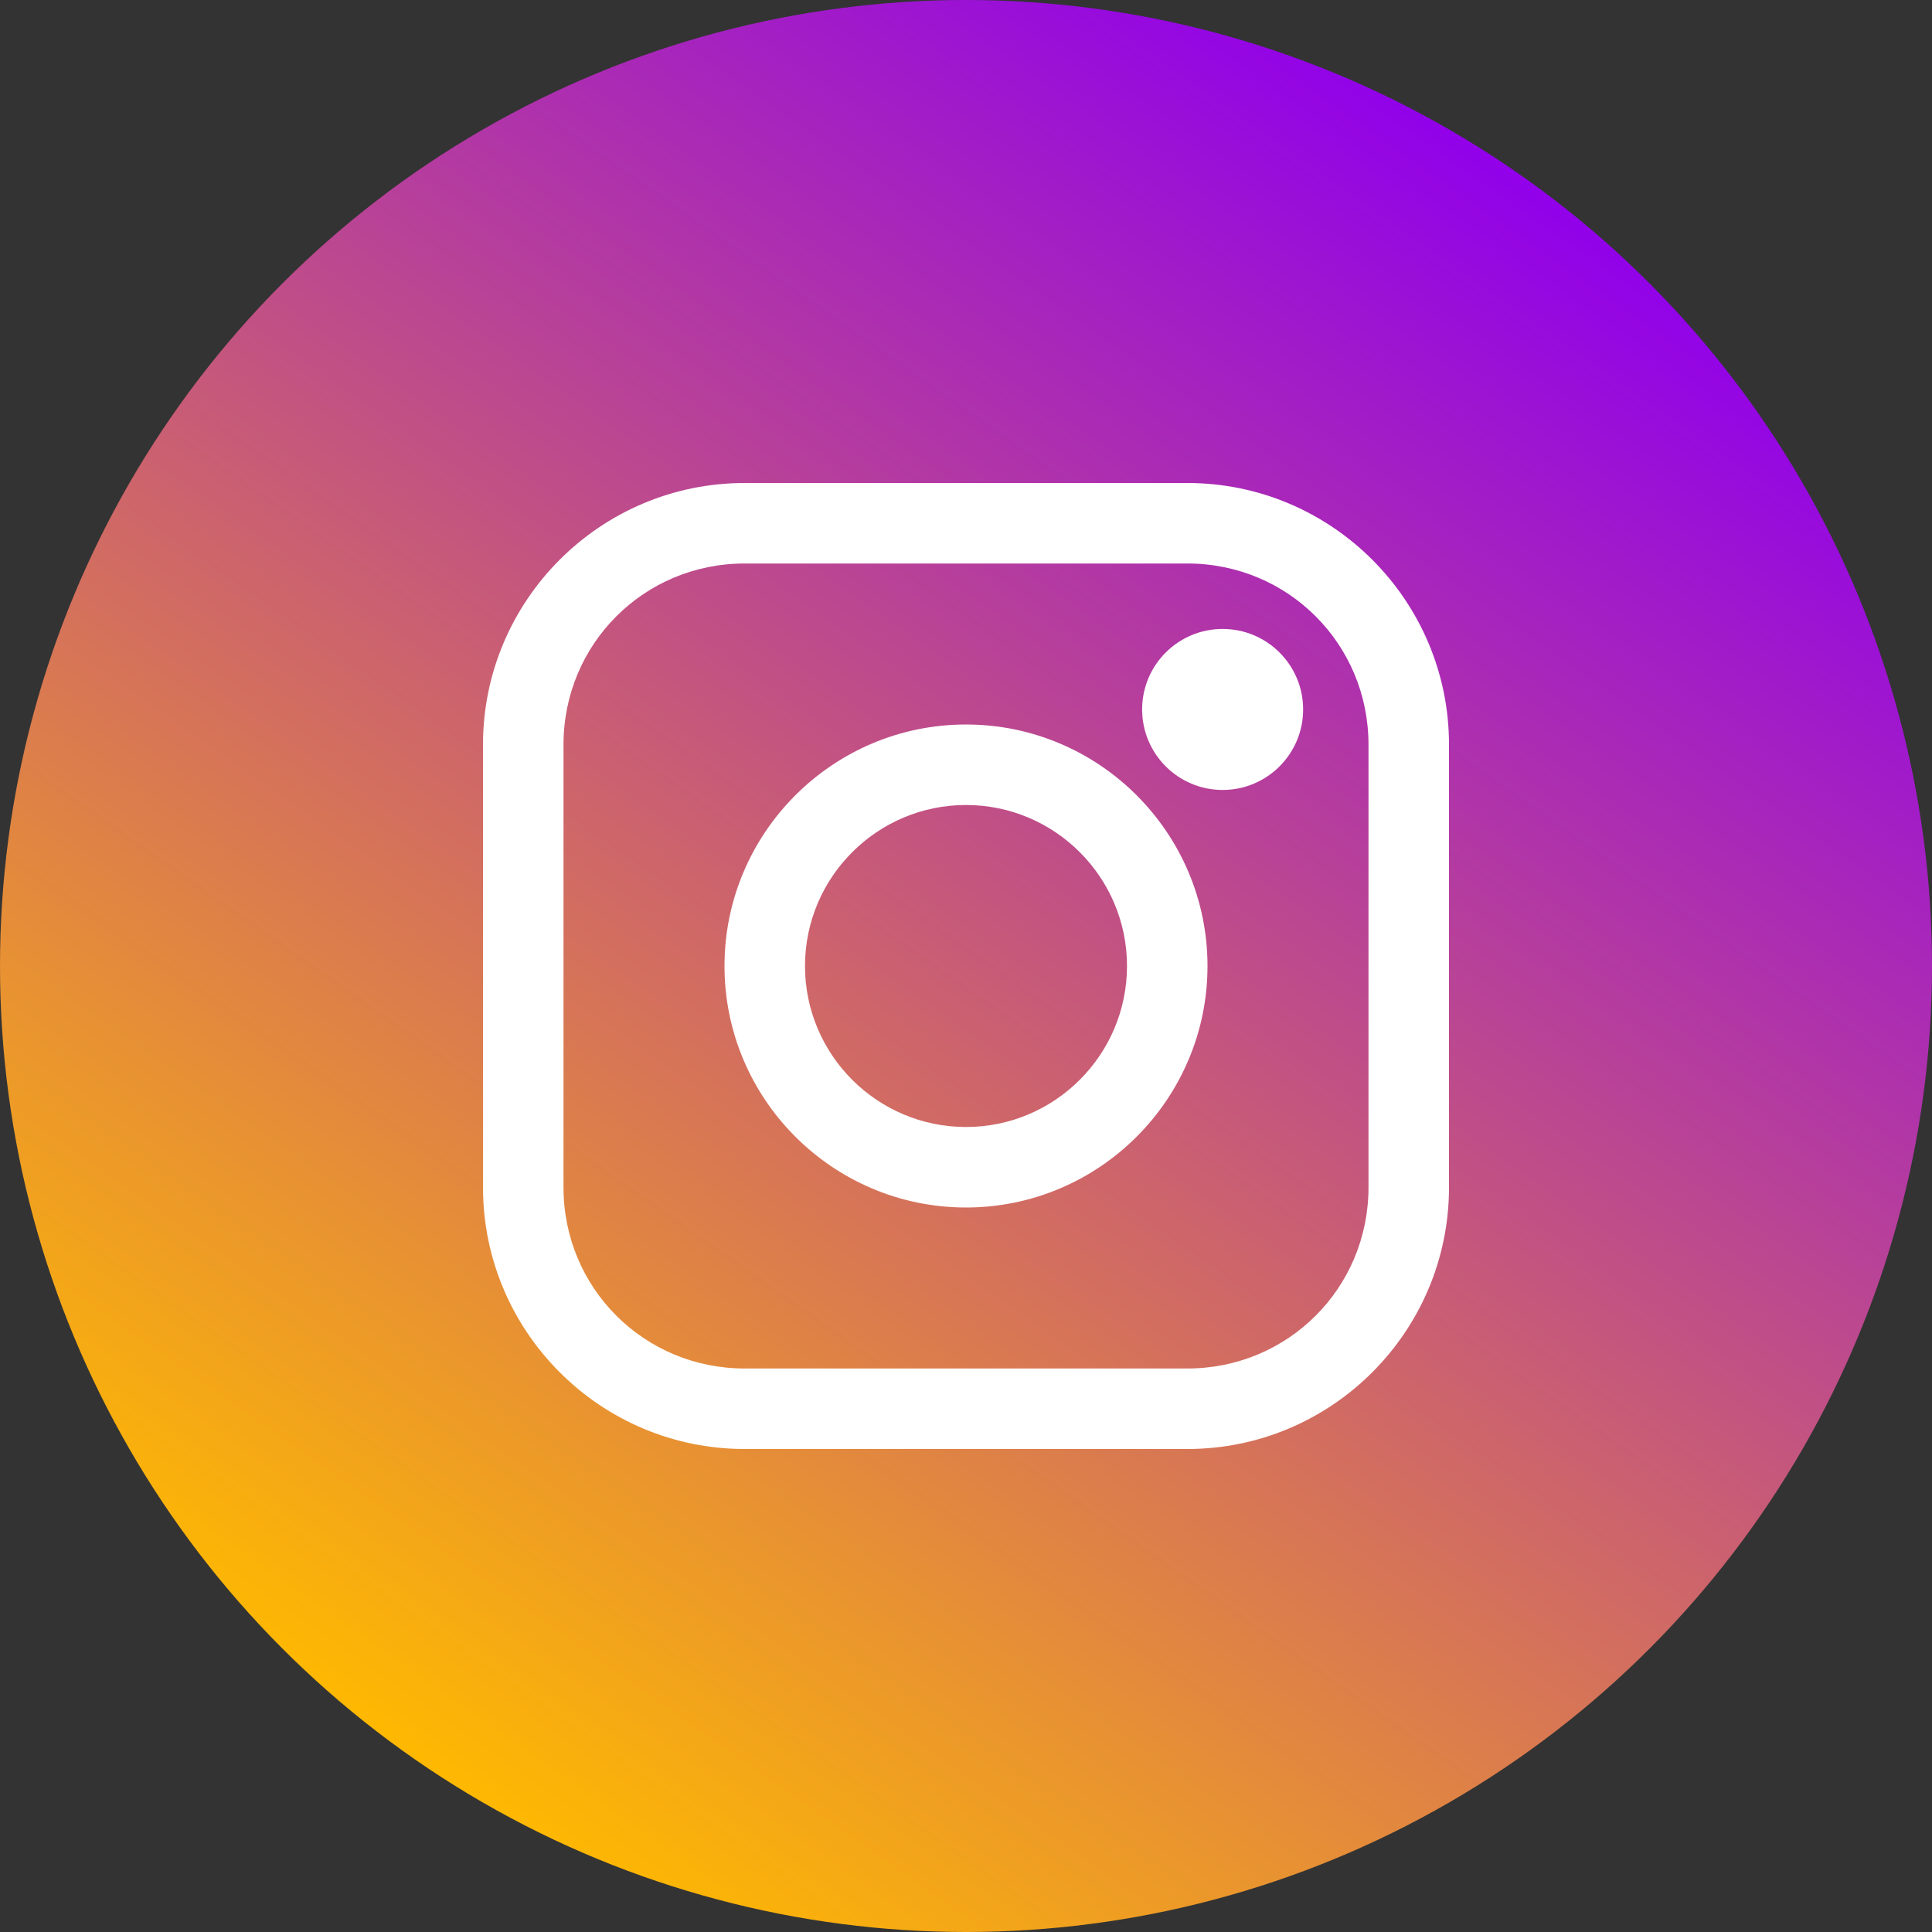 <svg xmlns="http://www.w3.org/2000/svg" width="24" height="24"><rect width="100%" height="100%" fill="#333333" stroke="none"/><defs><linearGradient x1="21.319%" y1="90.961%" x2="78.682%" y2="9.039%" id="A"><stop stop-color="#ffb900" offset="0%"/><stop stop-color="#9100eb" offset="100%"/></linearGradient></defs><g fill-rule="nonzero"><circle fill="url(#A)" cx="12" cy="12" r="12"/><g fill="#fff"><path d="M14.75 18h-5.5C7.458 18 6 16.542 6 14.75v-5.5C6 7.458 7.458 6 9.25 6h5.5C16.542 6 18 7.458 18 9.25v5.5c0 1.792-1.458 3.25-3.25 3.25zM9.25 7C8 7 7 8 7 9.25v5.5C7 16 8 17 9.25 17h5.5C16 17 17 16 17 14.75v-5.5C17 8 16 7 14.75 7h-5.5zM12 15c-1.654 0-3-1.346-3-3s1.346-3 3-3 3 1.346 3 3-1.346 3-3 3zm0-5c-1.103 0-2 .897-2 2s.897 2 2 2 2-.897 2-2-.897-2-2-2z"/><circle cx="15.188" cy="8.813" r="1"/></g></g></svg>